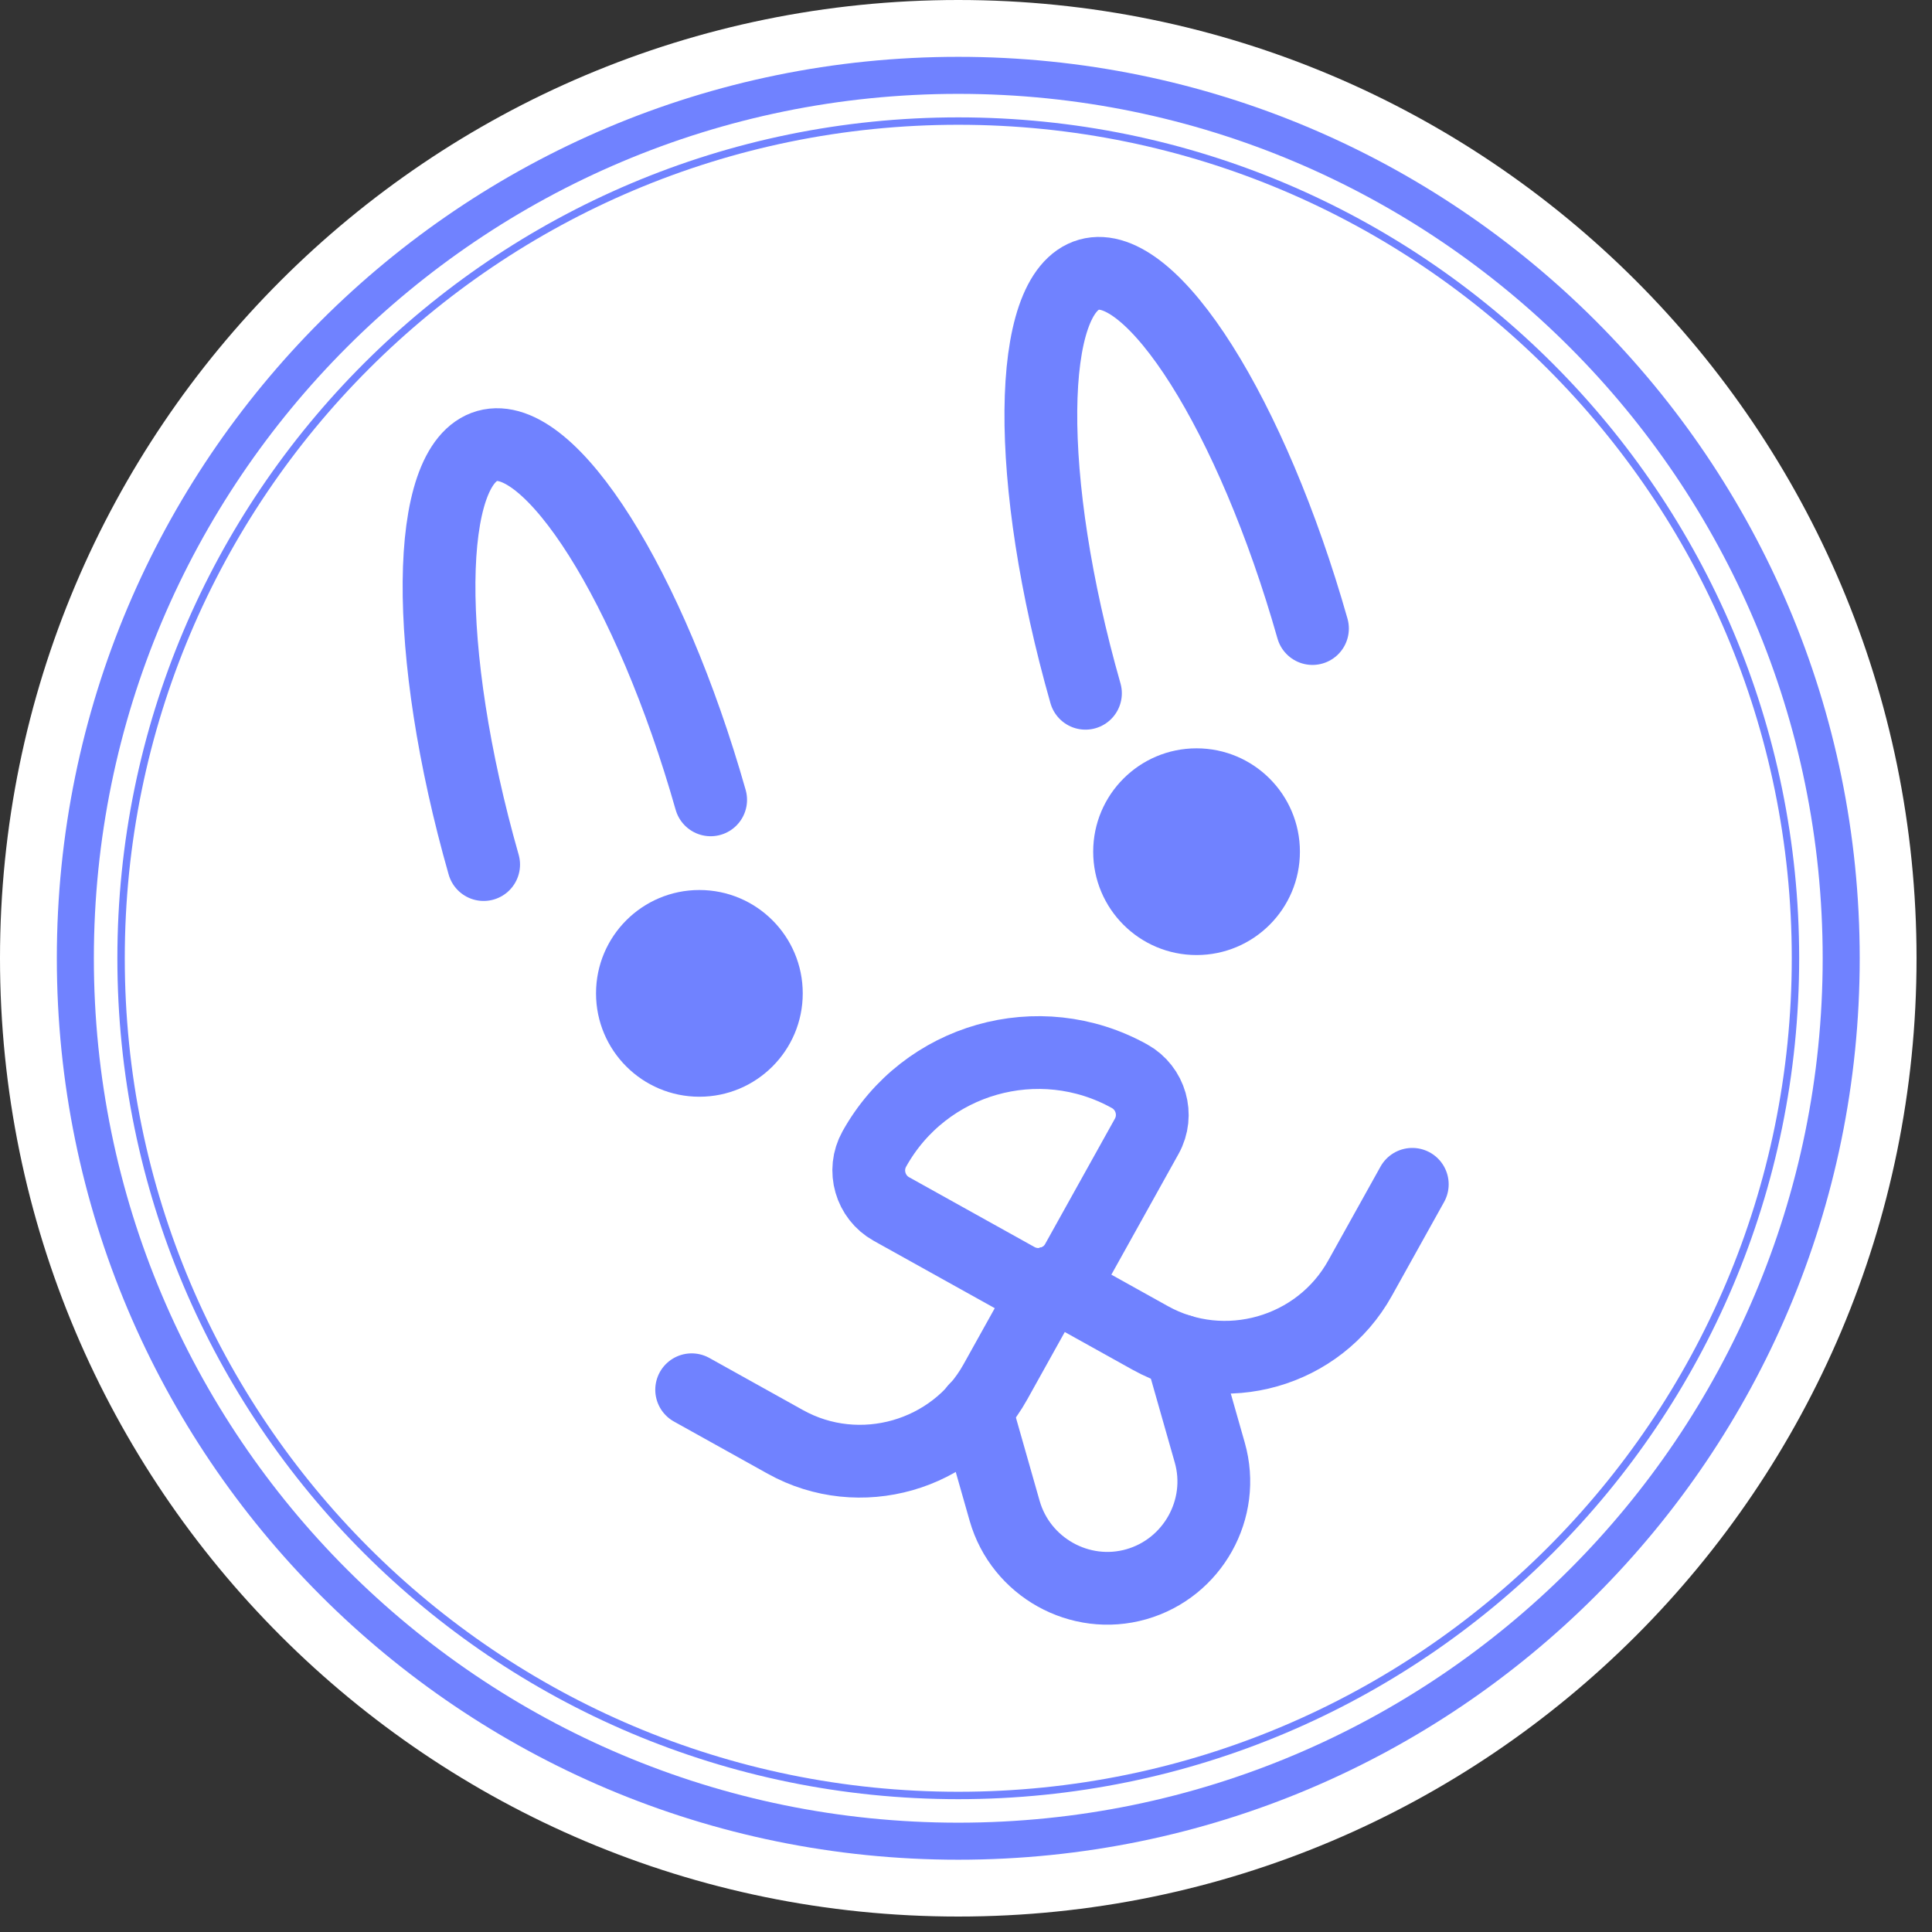 <svg width="60" height="60" viewBox="0 0 60 60" fill="none" xmlns="http://www.w3.org/2000/svg">
<rect x="0" y="0" width="60" height="60" fill="#333333" stroke="none"/>
<path d="M29.76 59.52C46.196 59.52 59.52 46.196 59.52 29.76C59.52 13.324 46.196 0 29.76 0C13.324 0 0 13.324 0 29.76C0 46.196 13.324 59.52 29.76 59.52Z" fill="white"/>
<path d="M29.76 57.18C44.904 57.18 57.18 44.904 57.18 29.76C57.18 14.616 44.904 2.34 29.76 2.34C14.616 2.34 2.34 14.616 2.34 29.76C2.34 44.904 14.616 57.18 29.76 57.18Z" stroke="#7082FF" stroke-width="1.15" stroke-miterlimit="10"/>
<path d="M29.76 55.76C44.119 55.76 55.76 44.119 55.76 29.76C55.76 15.4 44.119 3.76 29.76 3.76C15.401 3.76 3.76 15.4 3.76 29.76C3.76 44.119 15.401 55.76 29.76 55.76Z" stroke="#7082FF" stroke-width="0.23" stroke-miterlimit="10"/>
<path d="M21.72 34.06C23.493 34.06 24.93 32.623 24.93 30.85C24.93 29.077 23.493 27.64 21.72 27.64C19.947 27.64 18.51 29.077 18.51 30.85C18.51 32.623 19.947 34.06 21.72 34.06Z" fill="#7082FF"/>
<path d="M37.16 29.66C38.933 29.66 40.37 28.223 40.37 26.45C40.37 24.677 38.933 23.24 37.16 23.24C35.387 23.24 33.95 24.677 33.95 26.45C33.95 28.223 35.387 29.66 37.16 29.66Z" fill="#7082FF"/>
<path d="M32.63 39.83L30.91 42.92C29.63 45.22 26.69 46.06 24.39 44.78L21.48 43.16" stroke="#7082FF" stroke-width="2.26" stroke-miterlimit="10" stroke-linecap="round"/>
<path d="M32.63 39.83L35.72 41.55C38.02 42.83 40.96 42 42.24 39.69L43.86 36.78" stroke="#7082FF" stroke-width="2.26" stroke-miterlimit="10" stroke-linecap="round"/>
<path d="M35.082 33.425C35.737 33.79 35.982 34.624 35.613 35.288L33.444 39.185C33.079 39.841 32.244 40.086 31.58 39.716L27.683 37.547C27.028 37.182 26.783 36.348 27.152 35.684C28.718 32.87 32.268 31.859 35.082 33.425Z" stroke="#7082FF" stroke-width="2.26" stroke-miterlimit="10"/>
<path d="M36.67 41.95L37.57 45.11C38.07 46.86 37.04 48.7 35.29 49.2C33.54 49.7 31.7 48.67 31.2 46.92L30.3 43.76" stroke="#7082FF" stroke-width="2.26" stroke-miterlimit="10" stroke-linecap="round"/>
<path d="M15.02 26.85C13.13 20.22 13.18 14.4 15.13 13.85C17.08 13.3 20.19 18.22 22.07 24.84" stroke="#7082FF" stroke-width="2.26" stroke-linecap="round" stroke-linejoin="round"/>
<path d="M33.71 21.53C31.82 14.9 31.87 9.08 33.82 8.53C35.77 7.98 38.88 12.9 40.76 19.52" stroke="#7082FF" stroke-width="2.26" stroke-linecap="round" stroke-linejoin="round"/>
</svg>
